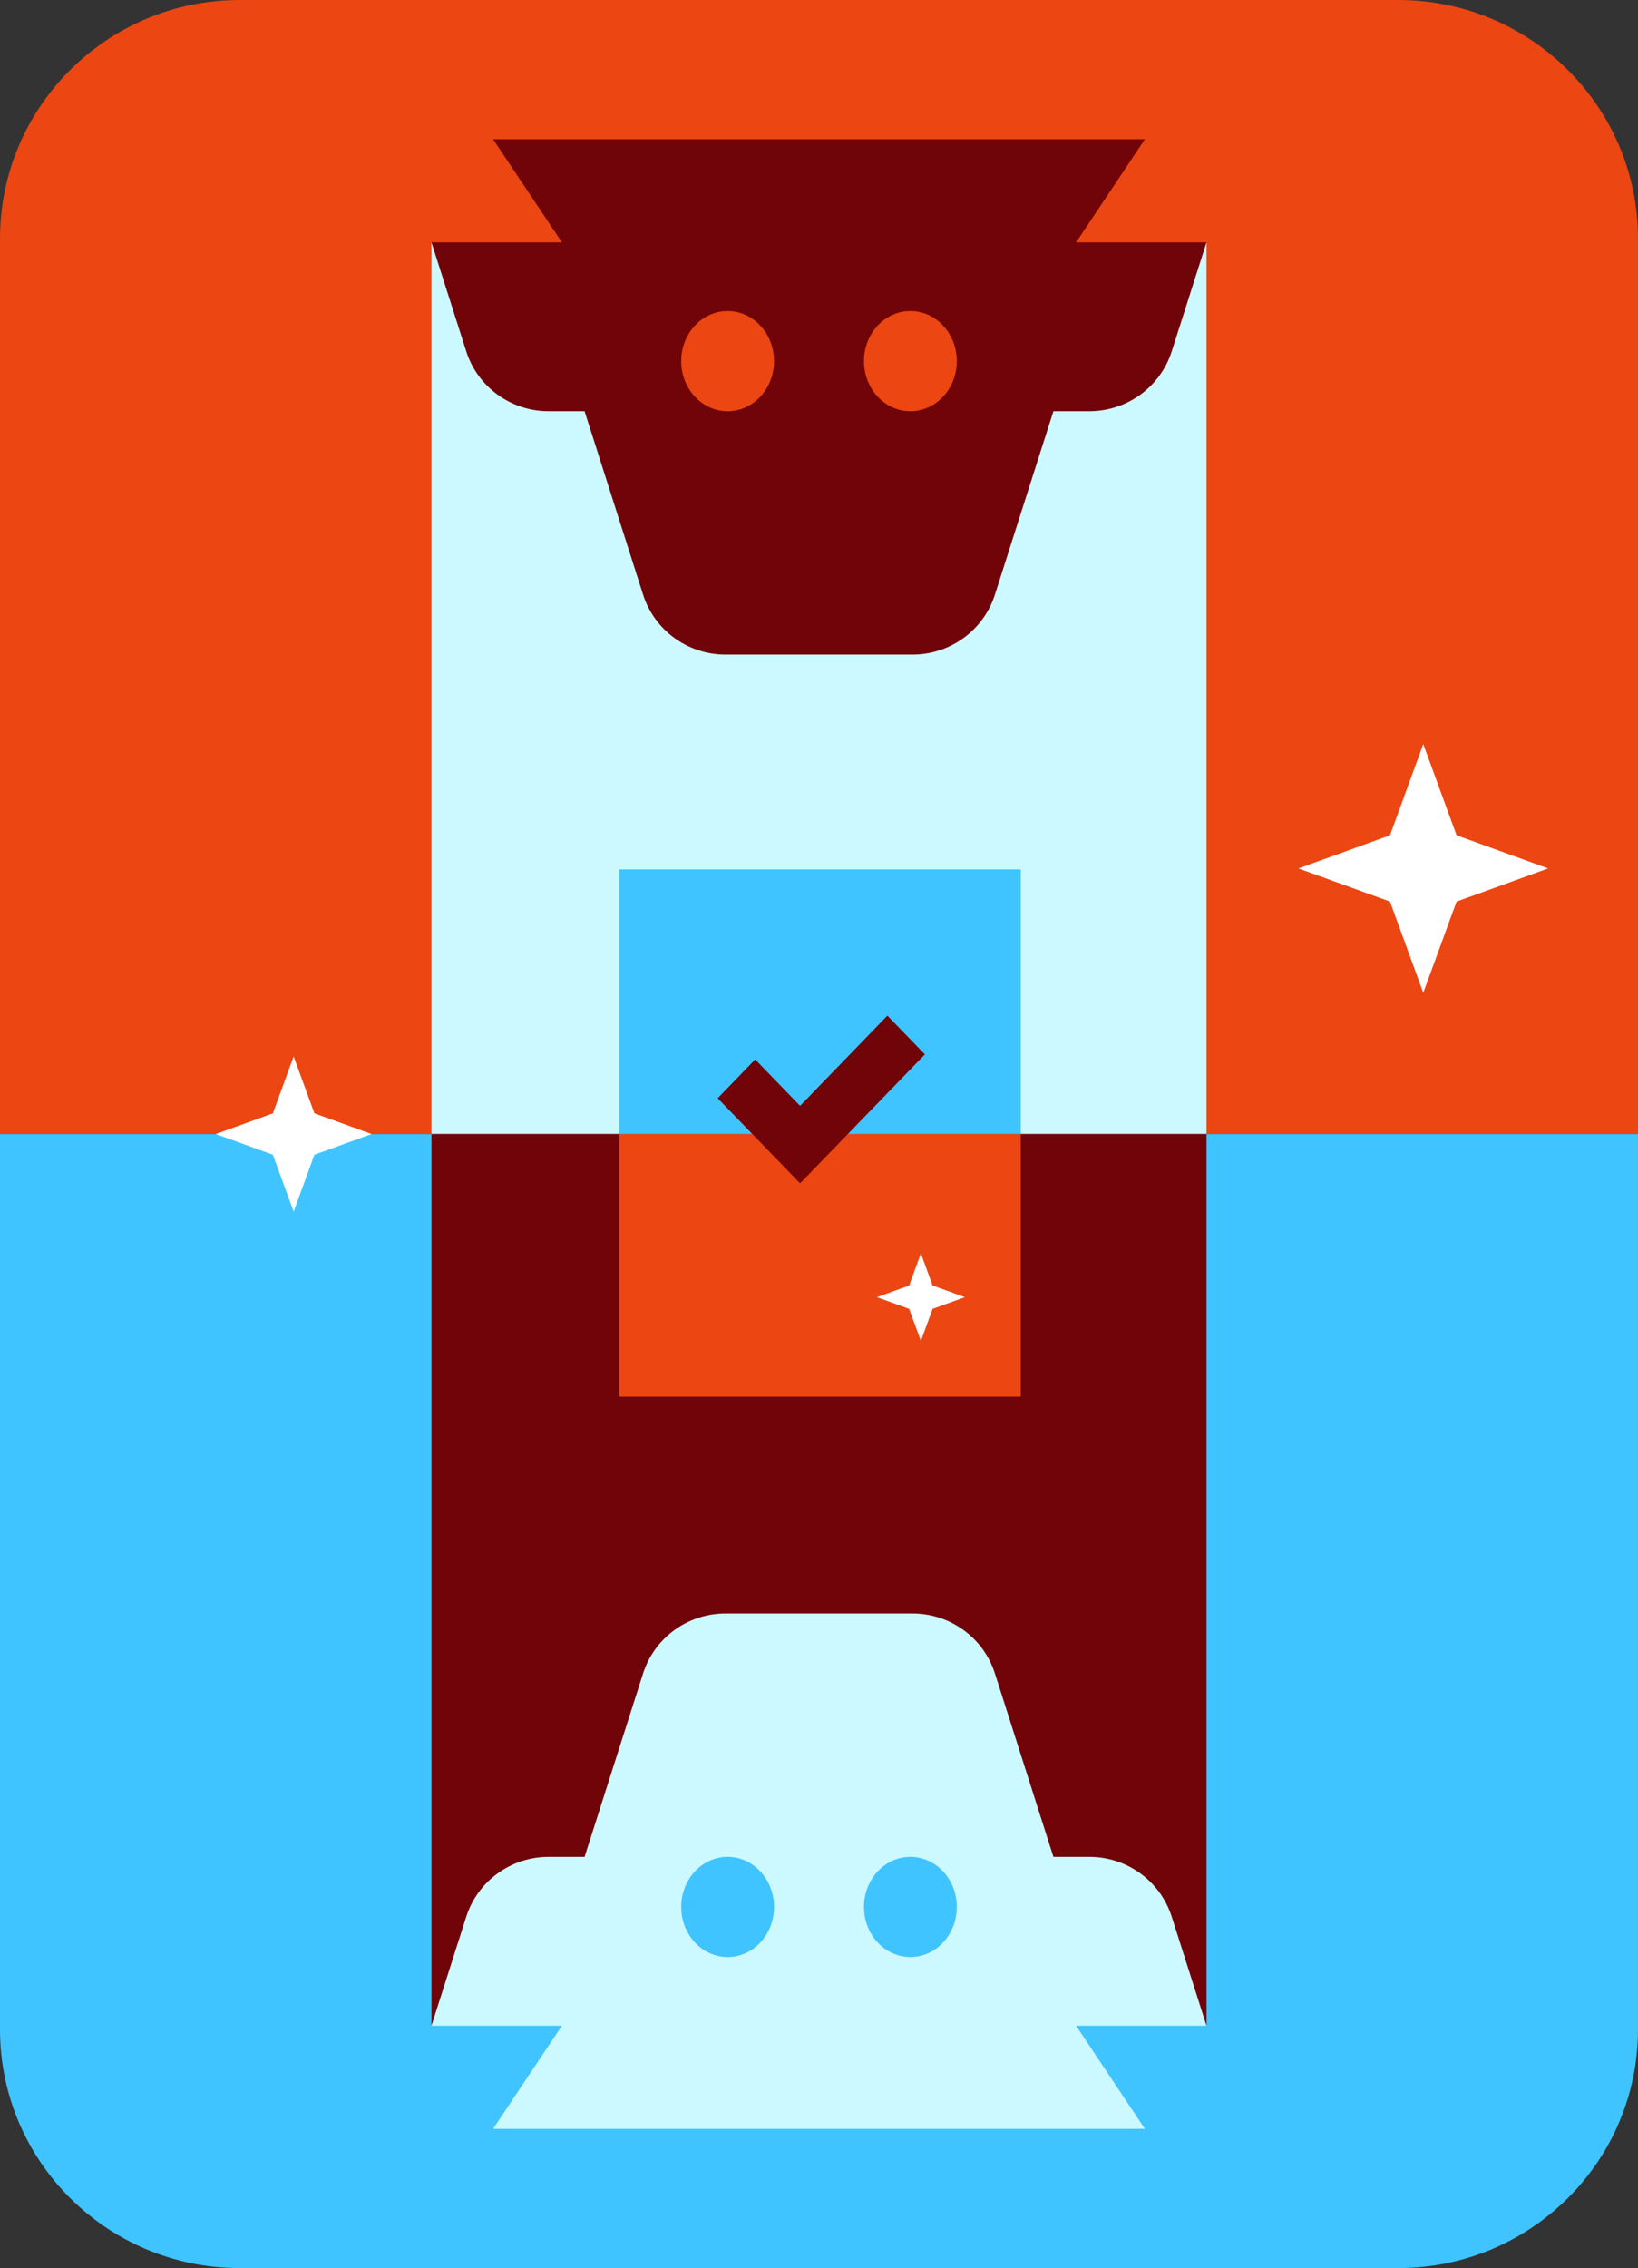<svg width="159" height="220" fill="none" xmlns="http://www.w3.org/2000/svg"><rect width="100%" height="100%" fill="#333333" stroke="none"/><path d="M0 23.158C0 10.368 10.418 0 23.268 0h112.464C148.582 0 159 10.368 159 23.158V110H0V23.158Z" fill="#EC4612"/><path d="M0 196.842C0 209.632 10.418 220 23.268 220h112.464c12.85 0 23.268-10.368 23.268-23.158V110H0v86.842Z" fill="#3FC4FF"/><path d="M41.883 23.544 79.5 54.517l37.617-30.973V110H41.883V23.544Z" fill="#CCF8FF"/><path d="M41.883 196.456 79.5 169.728l37.617 26.728V110H41.883v86.456Z" fill="#710408"/><path fill-rule="evenodd" clip-rule="evenodd" d="M70.416 63.491c-3.654 0-6.887-2.351-7.992-5.812l-5.68-17.79H53.25c-3.654 0-6.888-2.352-7.993-5.812l-3.375-10.572h12.66l-6.677-9.996h63.268l-6.677 9.996h12.66l-3.375 10.572c-1.105 3.46-4.339 5.811-7.993 5.811h-3.492l-5.68 17.791c-1.105 3.461-4.34 5.812-7.993 5.812H70.416ZM66.125 35.03c0 2.684 2.017 4.86 4.505 4.86s4.505-2.176 4.505-4.86-2.017-4.86-4.505-4.86-4.505 2.176-4.505 4.86Zm26.75 0c0 2.684-2.017 4.86-4.505 4.86s-4.505-2.176-4.505-4.86 2.017-4.86 4.505-4.86 4.505 2.176 4.505 4.86Z" fill="#710408"/><path fill-rule="evenodd" clip-rule="evenodd" d="M70.416 156.509c-3.654 0-6.887 2.351-7.992 5.811l-5.68 17.792H53.25c-3.654 0-6.888 2.351-7.993 5.811l-3.375 10.572h12.66l-6.677 9.996h63.268l-6.677-9.996h12.66l-3.375-10.572c-1.105-3.46-4.339-5.811-7.993-5.811h-3.492l-5.68-17.792c-1.105-3.46-4.34-5.811-7.993-5.811H70.416Zm-4.291 28.462c0-2.684 2.017-4.859 4.505-4.859s4.505 2.175 4.505 4.859-2.017 4.859-4.505 4.859-4.505-2.175-4.505-4.859Zm26.75 0c0-2.684-2.017-4.859-4.505-4.859s-4.505 2.175-4.505 4.859 2.017 4.859 4.505 4.859 4.505-2.175 4.505-4.859Z" fill="#CCF8FF"/><path d="M99.084 84.333V110H60.11V84.333h38.974Z" fill="#3FC4FF"/><path d="M99.084 110v25.474H60.11V110h38.974Z" fill="#EC4612"/><path d="m77.665 114.783 12.116-12.507-3.64-3.76-8.476 8.75-4.36-4.5-3.64 3.761 8 8.256Z" fill="#710408"/><path d="m20.942 110 5.545-2.007 2.017-5.519 2.016 5.519L36.066 110l-5.546 2.007-2.016 5.519-2.017-5.519L20.942 110ZM85.123 125.825l3.128-1.133 1.138-3.113 1.138 3.113 3.128 1.133-3.128 1.132-1.138 3.113-1.138-3.113-3.128-1.132ZM126.037 84.237l8.887-3.216 3.231-8.846 3.232 8.846 8.887 3.216-8.887 3.216-3.232 8.845-3.231-8.845-8.887-3.216Z" fill="#fff"/></svg> 